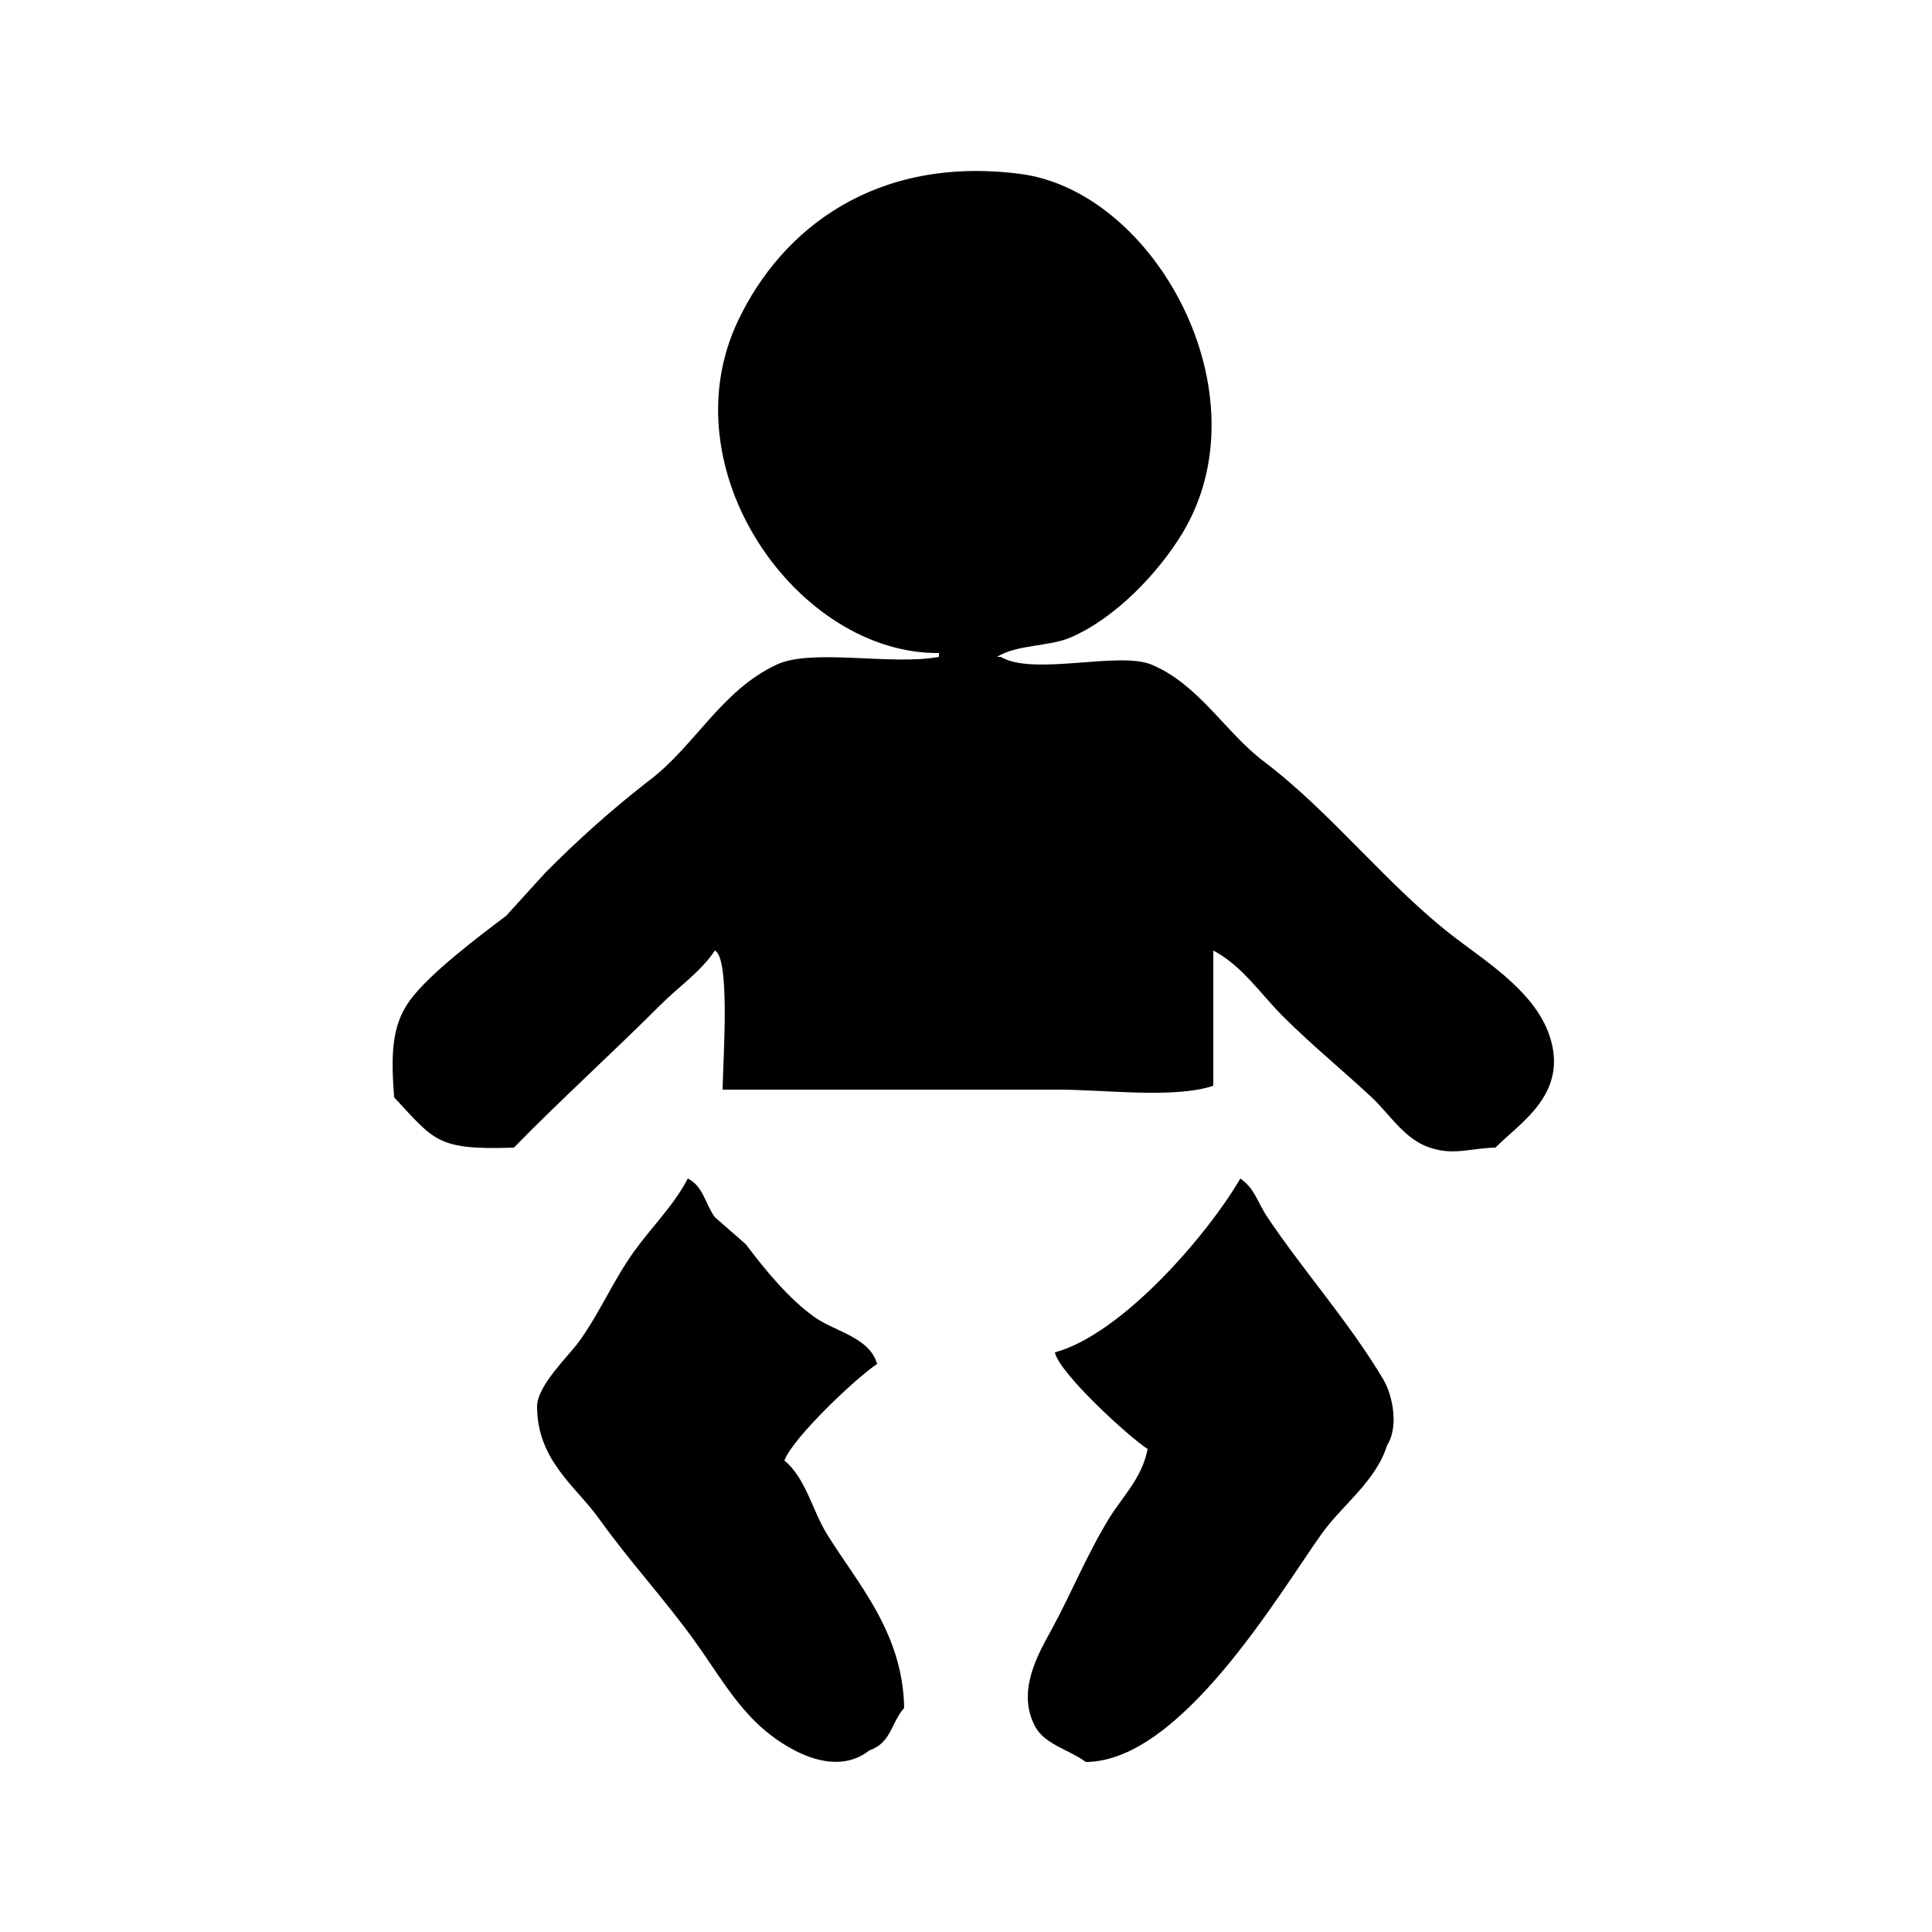 <!-- Generated by IcoMoon.io -->
<svg version="1.1" xmlns="http://www.w3.org/2000/svg" width="32" height="32" viewBox="0 0 32 32">
<title>pedia-icon</title>
<path d="M11.968 18.048c0.013-0.574 0.125-2.188-0.128-2.304-0.233 0.352-0.602 0.602-0.896 0.896-0.798 0.798-1.644 1.562-2.432 2.368-1.286 0.045-1.317-0.123-1.984-0.832-0.048-0.654-0.057-1.166 0.256-1.6 0.321-0.445 1.144-1.064 1.6-1.408l0.64-0.704c0.531-0.539 1.095-1.042 1.69-1.507l0.038-0.029c0.76-0.574 1.191-1.489 2.112-1.92 0.586-0.274 1.905 0.019 2.688-0.128v-0.064c-2.335 0.023-4.504-3.028-3.328-5.504 0.736-1.549 2.307-2.736 4.672-2.432 2.238 0.287 4.082 3.647 2.688 5.952-0.402 0.664-1.117 1.413-1.856 1.728-0.36 0.154-0.872 0.11-1.216 0.32h0.064c0.542 0.322 1.955-0.098 2.496 0.128 0.784 0.327 1.223 1.121 1.856 1.6 1.15 0.87 2.071 2.090 3.2 2.944 0.546 0.413 1.299 0.897 1.536 1.6 0.322 0.957-0.47 1.431-0.896 1.856-0.419 0.009-0.685 0.135-1.088 0-0.421-0.141-0.665-0.557-0.96-0.832-0.488-0.455-1.001-0.873-1.472-1.344-0.367-0.367-0.673-0.836-1.152-1.088v2.24c-0.653 0.216-1.782 0.064-2.56 0.064h-5.568zM11.392 19.52c0.26 0.131 0.284 0.414 0.448 0.64l0.512 0.448c0.318 0.422 0.723 0.917 1.152 1.216 0.337 0.234 0.901 0.329 1.024 0.768-0.338 0.218-1.405 1.23-1.536 1.6 0.349 0.281 0.463 0.825 0.704 1.216 0.507 0.821 1.257 1.626 1.28 2.88-0.223 0.257-0.211 0.575-0.576 0.704-0.602 0.474-1.417-0.048-1.792-0.384-0.44-0.394-0.738-0.919-1.088-1.408-0.495-0.693-1.089-1.333-1.6-2.048-0.377-0.528-1.023-0.962-1.024-1.856 0-0.351 0.533-0.847 0.704-1.088 0.344-0.483 0.553-0.99 0.896-1.472 0.284-0.398 0.659-0.761 0.896-1.216zM20.544 19.52c0.245 0.173 0.278 0.386 0.448 0.64 0.599 0.894 1.36 1.745 1.92 2.688 0.146 0.246 0.265 0.767 0.064 1.088-0.189 0.604-0.754 1-1.088 1.472-0.74 1.046-2.341 3.768-3.904 3.776-0.261-0.198-0.671-0.286-0.832-0.576-0.323-0.582 0.039-1.204 0.256-1.6 0.341-0.624 0.588-1.247 0.96-1.856 0.219-0.358 0.55-0.671 0.64-1.152-0.305-0.196-1.461-1.251-1.536-1.6 1.11-0.302 2.526-1.943 3.072-2.88z"></path>
</svg>
